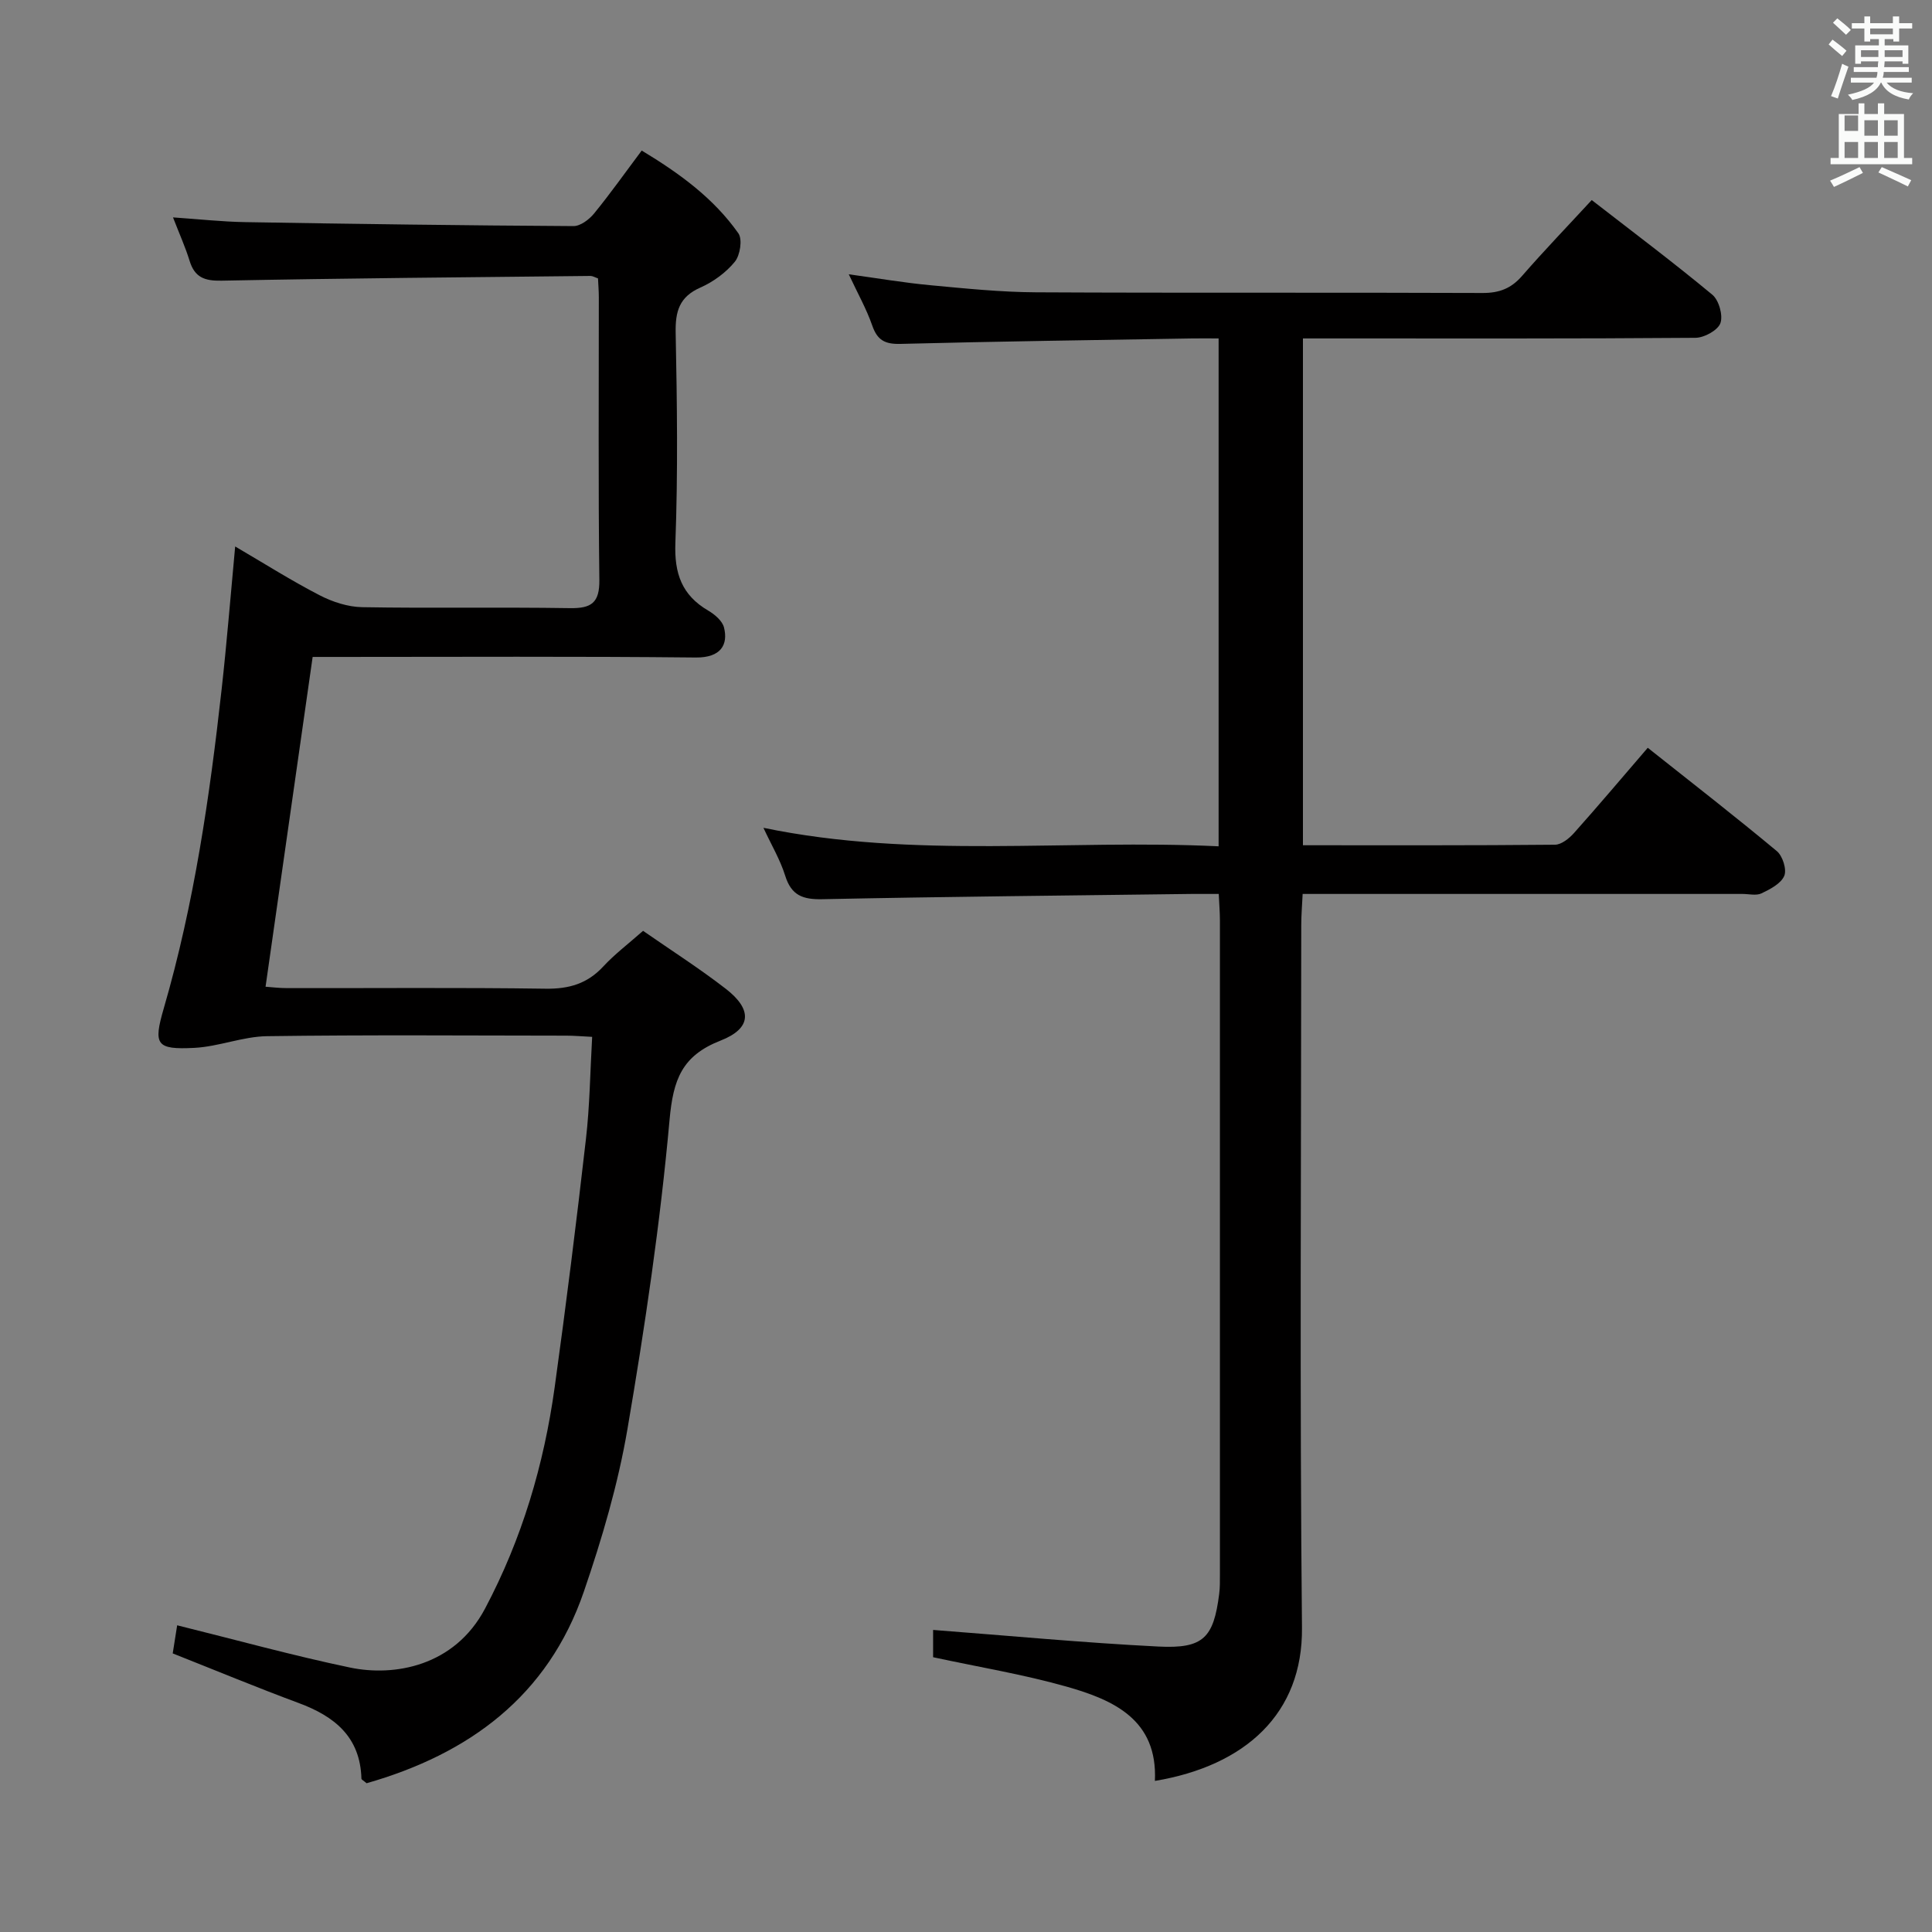 <svg enable-background="new 0 0 400 400" viewBox="0 0 400 400" xmlns="http://www.w3.org/2000/svg"><rect x="0" y="0" width="400" height="400" fill="#808080" stroke="none"/><path d="m378.6 9.2.8-1c.9.7 1.9 1.4 2.9 2.3l-.9 1.1c-1.1-.9-2-1.7-2.8-2.4zm.5 10.7c.9-2.1 1.6-4.3 2.3-6.7.4.2.8.4 1.3.6-.7 2.1-1.5 4.3-2.2 6.6zm.4-15.2.9-.9c1 .8 2 1.6 2.8 2.4l-1 1c-1-.9-1.9-1.8-2.7-2.5zm12.5-1.3h1.2v1.4h2.7v1.1h-2.7v2.7h-1.2v-.5h-1.8v1.3h4.9v3.8h-1.2v-.5h-3.7c0 .4-.1.9-.1 1.2h5.1v1h-5.2c0 .5-.1.9-.2 1.2h6v1h-5.2c1.1 1.3 2.9 2 5.5 2.2-.4.4-.7.8-.9 1.3-2.9-.5-4.8-1.6-5.7-3.5h-.1c-.8 1.7-2.7 2.9-5.9 3.6-.2-.4-.6-.8-.9-1.1 2.8-.6 4.6-1.4 5.4-2.5h-4.8v-1h5.3c.1-.3.2-.7.2-1.2h-4.9v-1h5c0-.4 0-.8.1-1.2h-3.6v.5h-1.2v-3.8h4.9v-1.3h-1.8v.5h-1.2v-2.7h-2.6v-1.1h2.6v-1.4h1.2v1.4h4.7v-1.4zm-6.7 8.4h3.6c0-.4 0-.9 0-1.4h-3.6zm1.9-4.7h4.7v-1.2h-4.7zm6.7 3.3h-3.7v1.4h3.7z" fill="#fafbfa"/><path d="m384.7 21.4h1.3v2.2h2.8v-2.2h1.3v2.2h4.1v9.1h1.7v1.3h-16.9v-1.3h1.7v-9.1h4.1v-2.2zm.3 13.2.7 1.2c-1.8.9-3.8 1.9-6 2.9-.2-.4-.5-.8-.8-1.3 2.4-1 4.4-2 6.1-2.8zm-3.1-7.5h2.8v-3.2h-2.8v4.2zm0 5.6h2.8v-3.3h-2.8zm4.1-4.6h2.8v-3.2h-2.8zm0 4.6h2.8v-3.3h-2.8zm3.6 1.9c2.1.9 4.1 1.8 6.1 2.7l-.7 1.3c-2.2-1.1-4.2-2-6.1-2.9zm3.3-9.7h-2.8v3.2h2.8zm-2.8 7.8h2.8v-3.3h-2.8z" fill="#fafbfa"/><g fill="#010000"><path d="m329.55 41.42c8.53 6.62 16.91 12.91 24.96 19.59 1.37 1.13 2.26 4.29 1.68 5.9-.54 1.48-3.35 3.02-5.17 3.03-25.16.2-50.32.13-75.48.13-1.81 0-3.62 0-5.78 0v104.93c17.57 0 34.88.06 52.18-.11 1.34-.01 2.95-1.31 3.95-2.43 5.07-5.69 9.99-11.51 15.26-17.64 9.15 7.26 18.06 14.18 26.73 21.4 1.2 1 2.09 3.82 1.53 5.12-.69 1.61-2.91 2.76-4.71 3.62-1.09.52-2.62.12-3.95.12-28.33 0-56.65 0-84.98 0-1.82 0-3.65 0-6.07 0-.11 2.31-.29 4.39-.29 6.47-.02 48.49-.33 96.97.15 145.46.18 17.75-11.69 28.57-30.45 31.71.59-12.67-8.52-16.75-18.28-19.52-8.89-2.52-18.07-4.03-27.64-6.09 0-1.81 0-4.34 0-5.65 15.62 1.19 31.12 2.66 46.65 3.44 9.32.47 11.42-1.8 12.58-10.89.17-1.31.15-2.66.15-3.99.01-45.15.01-90.31 0-135.46 0-1.64-.14-3.27-.24-5.48-2.06 0-3.84-.02-5.61 0-25.47.33-50.94.56-76.41 1.09-4.09.09-6.47-.76-7.75-4.88-1.03-3.3-2.86-6.36-4.5-9.9 31.35 6.5 62.73 2.32 94.24 3.83 0-35.3 0-69.89 0-105.15-1.96 0-3.72-.03-5.48 0-20.14.34-40.28.61-60.41 1.13-3.2.08-4.77-.77-5.82-3.8-1.19-3.42-3-6.63-4.86-10.61 5.99.82 11.41 1.75 16.88 2.26 7.27.68 14.58 1.43 21.87 1.47 30.82.16 61.65.01 92.47.14 3.47.01 5.93-.94 8.19-3.55 4.58-5.26 9.42-10.28 14.41-15.69z"/><path d="m122.6 214.67c-2.09-.1-3.71-.25-5.33-.25-20.66-.02-41.32-.18-61.98.11-5.03.07-10 2.16-15.05 2.42-7.93.4-8.52-.64-6.34-8.16 6.29-21.62 9.51-43.8 11.99-66.11 1.06-9.51 1.82-19.06 2.8-29.54 6.13 3.59 11.67 7.1 17.48 10.1 2.67 1.38 5.85 2.42 8.82 2.47 14.32.25 28.66-.03 42.98.2 4.45.07 6.18-1.07 6.12-5.86-.24-19.49-.1-38.99-.11-58.48 0-1.3-.11-2.6-.17-3.93-.65-.22-1.1-.51-1.55-.51-25.47.27-50.94.48-76.4.98-3.53.07-5.56-.69-6.61-4.12-.87-2.83-2.11-5.56-3.43-8.98 5.31.36 10.15.9 15 .98 22.64.38 45.27.69 67.91.82 1.44.01 3.26-1.37 4.27-2.61 3.35-4.1 6.41-8.43 9.86-13.03 7.8 4.7 14.88 9.85 20.01 17.13.88 1.25.37 4.54-.73 5.89-1.83 2.24-4.45 4.16-7.12 5.34-4.38 1.93-5.22 4.93-5.13 9.39.29 14.49.48 29-.06 43.48-.24 6.35 1.34 10.82 6.8 14.02 1.35.79 2.93 2.13 3.27 3.51.88 3.53-.64 6.25-5.83 6.2-24.66-.26-49.32-.12-73.98-.12-1.81 0-3.62 0-5.36 0-3.25 22.78-6.46 45.22-9.75 68.28 1.05.07 2.77.29 4.48.29 17.83.03 35.66-.14 53.48.12 4.84.07 8.65-1.02 11.96-4.6 2.35-2.54 5.16-4.66 8.24-7.38 5.79 4.02 11.66 7.77 17.15 12.02 5.49 4.26 5.37 8.17-1.1 10.7-8.03 3.14-9.81 8.1-10.56 16.36-1.93 21.47-5.1 42.86-8.73 64.12-1.95 11.39-5.26 22.65-9.02 33.61-7.44 21.68-23.81 33.62-44.98 39.67-.62-.54-1.06-.74-1.07-.95-.24-8.64-5.55-12.9-13-15.66-8.55-3.17-16.98-6.67-26.07-10.27.29-1.84.63-4 .92-5.82 12.32 3.05 23.98 6.28 35.8 8.75 9.09 1.9 21.59-.2 27.95-12.22 7.66-14.47 12.18-29.77 14.41-45.82 2.37-17.09 4.51-34.22 6.47-51.37.8-6.89.87-13.86 1.29-21.17z"/></g></svg>